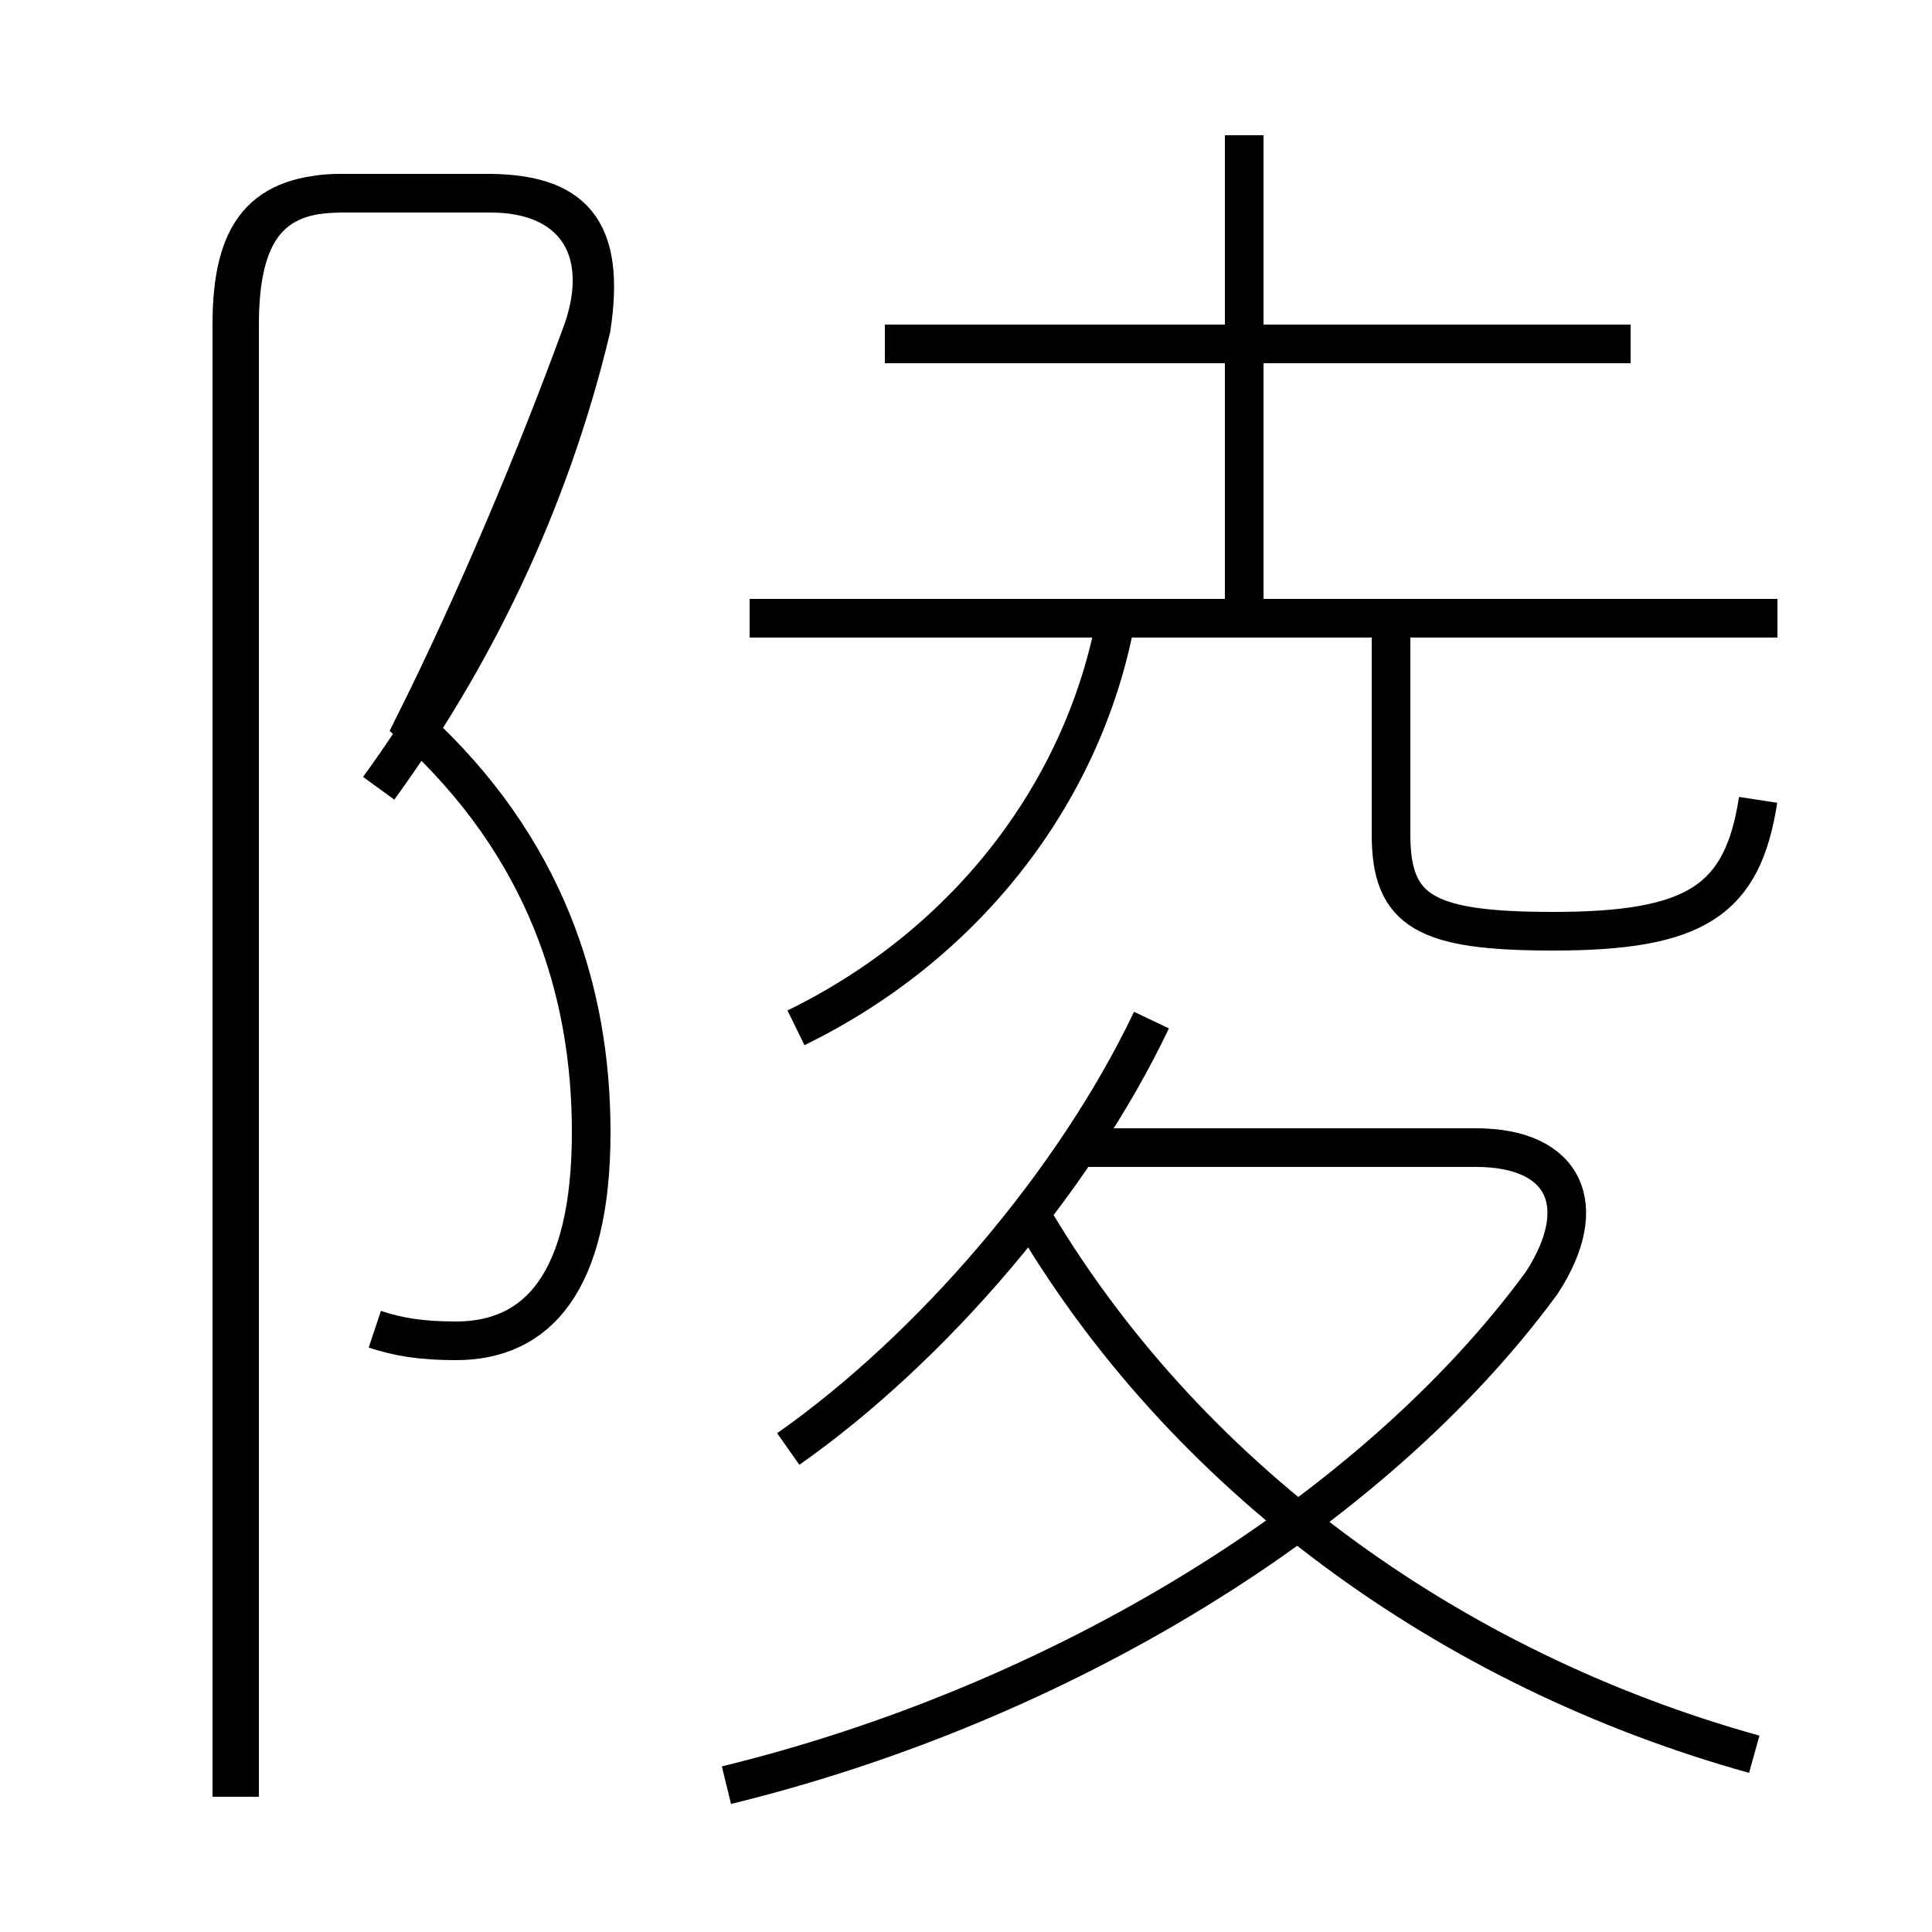 <?xml version='1.0' encoding='utf8'?>
<svg viewBox="0.0 -6.0 50.0 50.0" version="1.1" xmlns="http://www.w3.org/2000/svg">
<rect x="0.0" y="-6.0" width="50.0" height="50.0" fill="#808080" stroke="none"/>
<rect x="-1000" y="-1000" width="2000" height="2000" stroke="white" fill="white"/>
<g style="fill:white;stroke:#000000;  stroke-width:1">
<path d="M 45.4 1.4 C 37.5 -0.8 30.6 -5.8 26.6 -12.7 M 6.0 2.5 L 6.0 -35.6 C 6.0 -38.0 6.8 -39.0 8.9 -39.0 L 12.6 -39.0 C 14.8 -39.0 15.7 -38.1 15.3 -35.5 C 14.2 -30.9 12.2 -26.9 9.8 -23.6 M 18.8 2.2 C 27.4 0.1 35.5 -4.8 39.9 -10.8 C 41.2 -12.8 40.5 -14.3 38.2 -14.3 L 28.1 -14.3 M 20.4 -6.5 C 24.1 -9.1 27.8 -13.4 29.8 -17.6 M 9.7 -9.6 C 10.3 -9.4 10.9 -9.3 11.8 -9.3 C 13.9 -9.3 15.3 -10.8 15.3 -14.7 C 15.3 -18.4 14.1 -22.1 10.7 -25.2 L 10.7 -25.2 C 12.3 -28.4 13.9 -32.2 15.1 -35.5 C 15.8 -37.6 14.8 -39.0 12.7 -39.0 L 8.8 -39.0 C 7.0 -39.0 6.2 -38.0 6.2 -35.6 L 6.2 2.5 M 20.6 -17.4 C 25.1 -19.6 28.1 -23.6 28.9 -28.1 M 46.0 -28.0 L 19.4 -28.0 M 45.5 -23.3 C 45.1 -20.7 43.9 -19.9 40.2 -19.9 C 36.9 -19.9 36.0 -20.4 36.0 -22.4 L 36.0 -27.6 M 42.2 -35.1 L 22.9 -35.1 M 32.2 -28.4 L 32.2 -40.5" transform="translate(0.0, 38.0)" />
</g>
</svg>